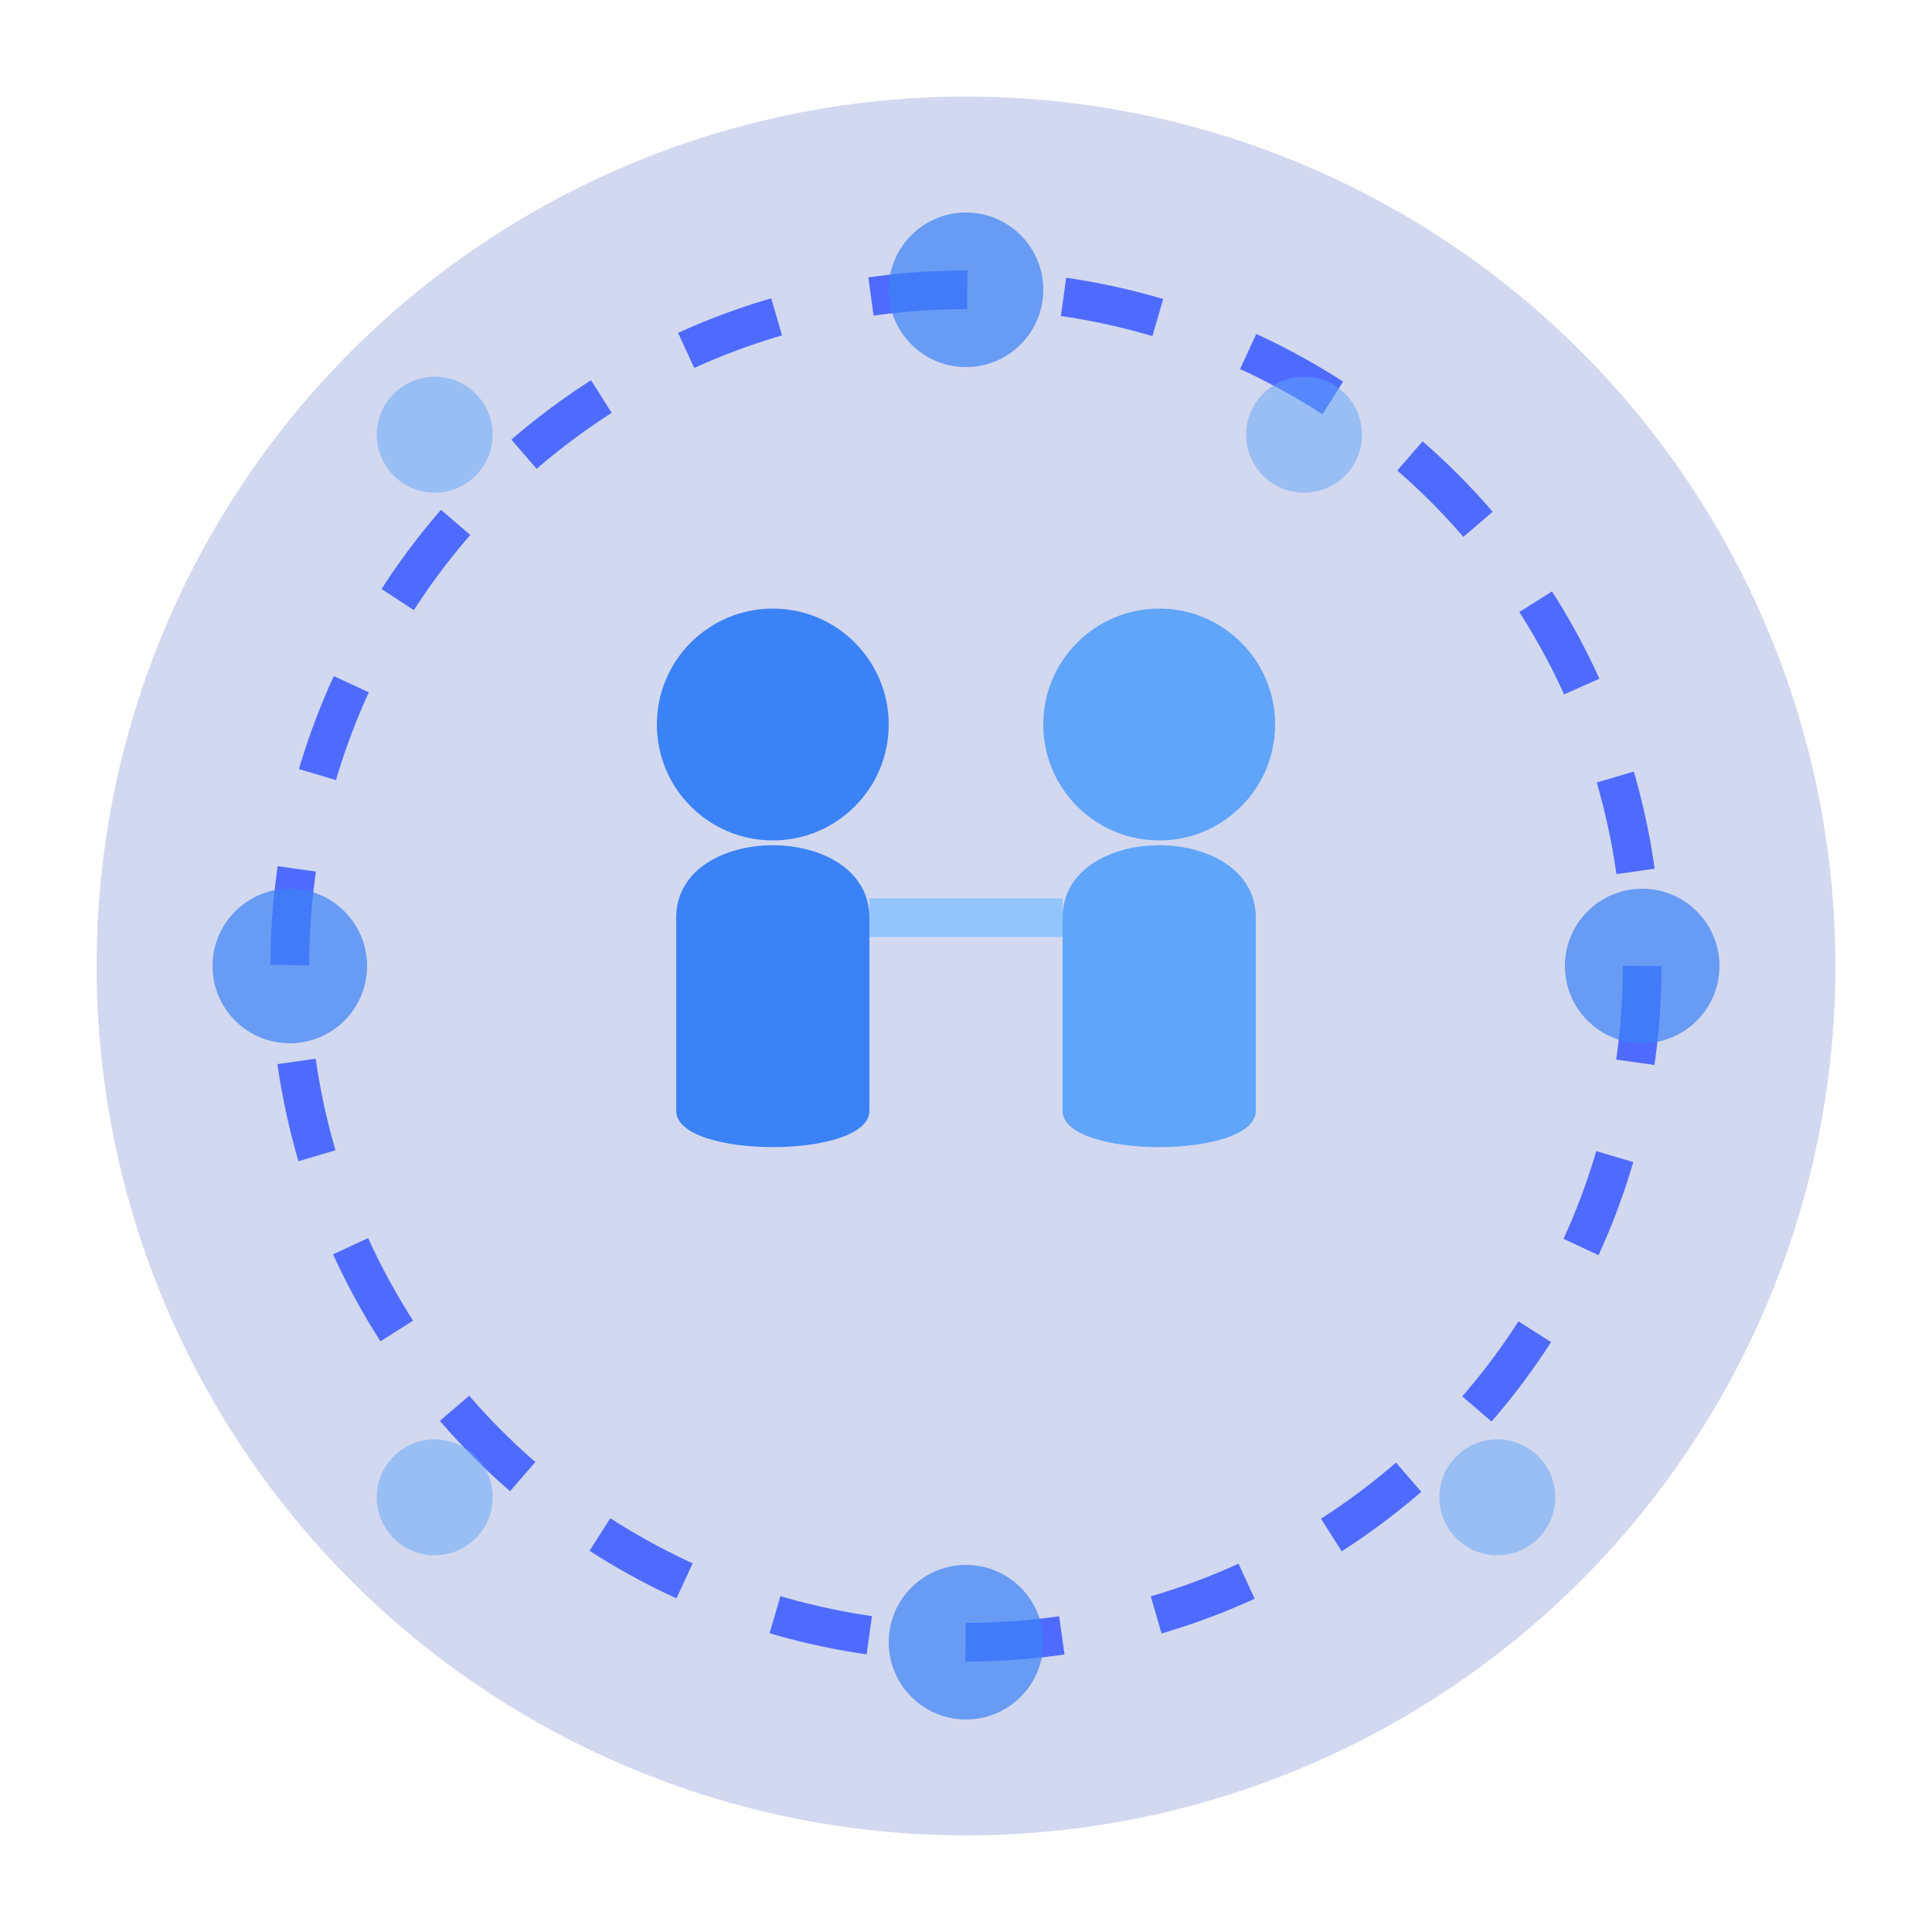 <?xml version="1.0" encoding="UTF-8"?>
<svg width="200" height="200" viewBox="0 0 200 200" fill="none" xmlns="http://www.w3.org/2000/svg">
  <circle cx="100" cy="100" r="90" fill="#1E40AF" opacity="0.2"/>
  <circle cx="100" cy="100" r="70" stroke="#4F6BFF" stroke-width="4" stroke-dasharray="10 10"/>
  
  <!-- 人物形象组 -->
  <g transform="translate(55, 55)">
    <!-- 人物1 -->
    <circle cx="25" cy="20" r="12" fill="#3B82F6"/>
    <path d="M15 40C15 30 35 30 35 40L35 60 C35 65, 15 65, 15 60 Z" fill="#3B82F6"/>
    
    <!-- 人物2 -->
    <circle cx="65" cy="20" r="12" fill="#60A5FA"/>
    <path d="M55 40C55 30 75 30 75 40L75 60 C75 65, 55 65, 55 60 Z" fill="#60A5FA"/>
    
    <!-- 连接线 -->
    <line x1="35" y1="40" x2="55" y2="40" stroke="#93C5FD" stroke-width="4"/>
  </g>
  
  <!-- 外围装饰元素 -->
  <circle cx="100" cy="30" r="8" fill="#3B82F6" opacity="0.7"/>
  <circle cx="170" cy="100" r="8" fill="#3B82F6" opacity="0.7"/>
  <circle cx="100" cy="170" r="8" fill="#3B82F6" opacity="0.7"/>
  <circle cx="30" cy="100" r="8" fill="#3B82F6" opacity="0.7"/>
  
  <circle cx="135" cy="45" r="6" fill="#60A5FA" opacity="0.5"/>
  <circle cx="155" cy="155" r="6" fill="#60A5FA" opacity="0.5"/>
  <circle cx="45" cy="155" r="6" fill="#60A5FA" opacity="0.5"/>
  <circle cx="45" cy="45" r="6" fill="#60A5FA" opacity="0.5"/>
</svg> 